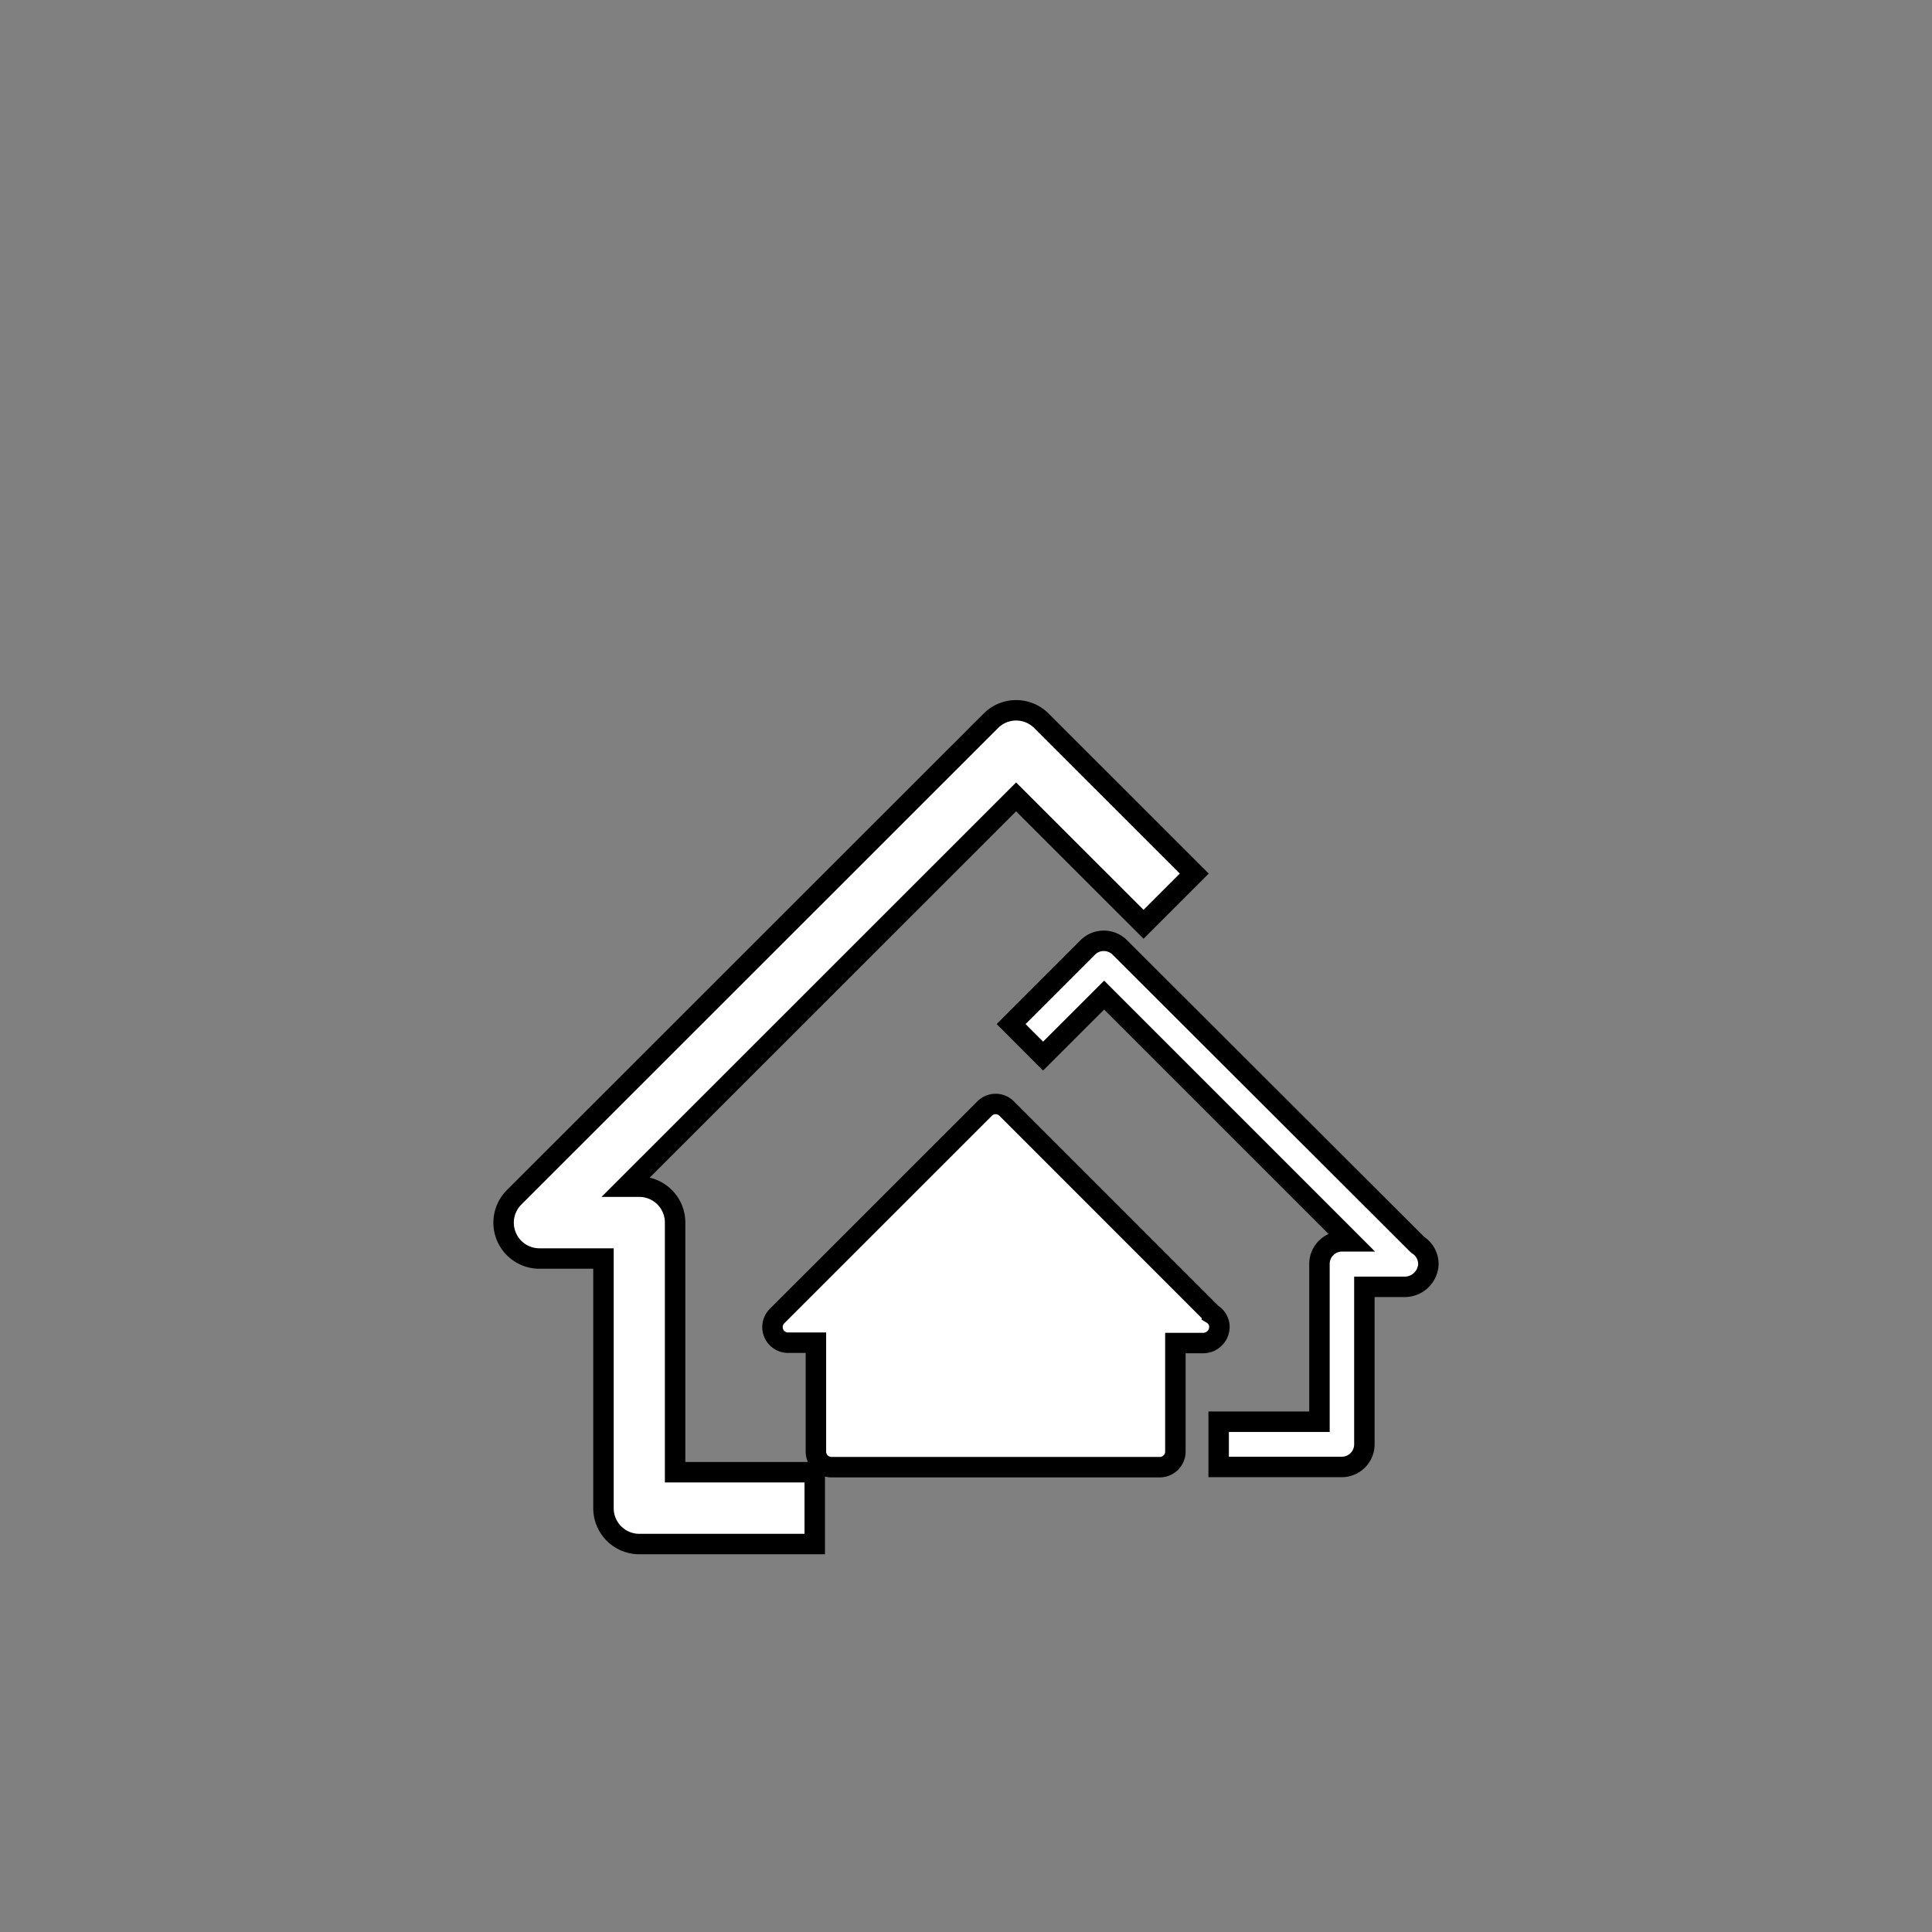 <svg id="Capa_1" data-name="Capa 1" xmlns="http://www.w3.org/2000/svg" viewBox="0 0 283.46 283.46"><rect x="0" y="0" width="283.46" height="283.46" fill="#808080" stroke="none"/><defs><style>.cls-1{fill:#ffff;stroke:#000;stroke-miterlimit:10;stroke-width:3px;}.cls-2{font-size:24px;font-family:Flama-SemiboldItalic, Flama;font-weight:600;font-style:italic;letter-spacing:-0.02em;}.cls-3{letter-spacing:-0.01em;}.cls-4{letter-spacing:-0.03em;}</style></defs><path class="cls-1" d="M170.2,215.26H122a2.28,2.28,0,0,1-2.29-2.29V197h-4.08A2.29,2.29,0,0,1,114,193.1l30.46-30.45a2.28,2.28,0,0,1,3.24,0l30.11,30.12a2.24,2.24,0,0,1,1.1,2,2.39,2.39,0,0,1-2.34,2.28h-4.12v16A2.29,2.29,0,0,1,170.2,215.26Z"/><path class="cls-1" d="M208,182.64,164.29,139a3.33,3.33,0,0,0-4.69,0l-11.25,11.25,4.69,4.7L162,146l36.13,36.13h-1.22a3.31,3.31,0,0,0-3.32,3.31v23.15H178.8v6.64h18.06a3.32,3.32,0,0,0,3.32-3.32V188.8h6a3.47,3.47,0,0,0,3.39-3.33A3.34,3.34,0,0,0,208,182.64Z"/><path class="cls-1" d="M99.05,216V179.37a5.26,5.26,0,0,0-5.25-5.26H91.87l57.21-57.19,18.7,18.69,7.44-7.44L152.8,105.76a5.24,5.24,0,0,0-7.43,0L75.45,175.65a5.26,5.26,0,0,0,3.72,9h9.37v36.63a5.26,5.26,0,0,0,5.26,5.26h25.74V216Z"/></svg>